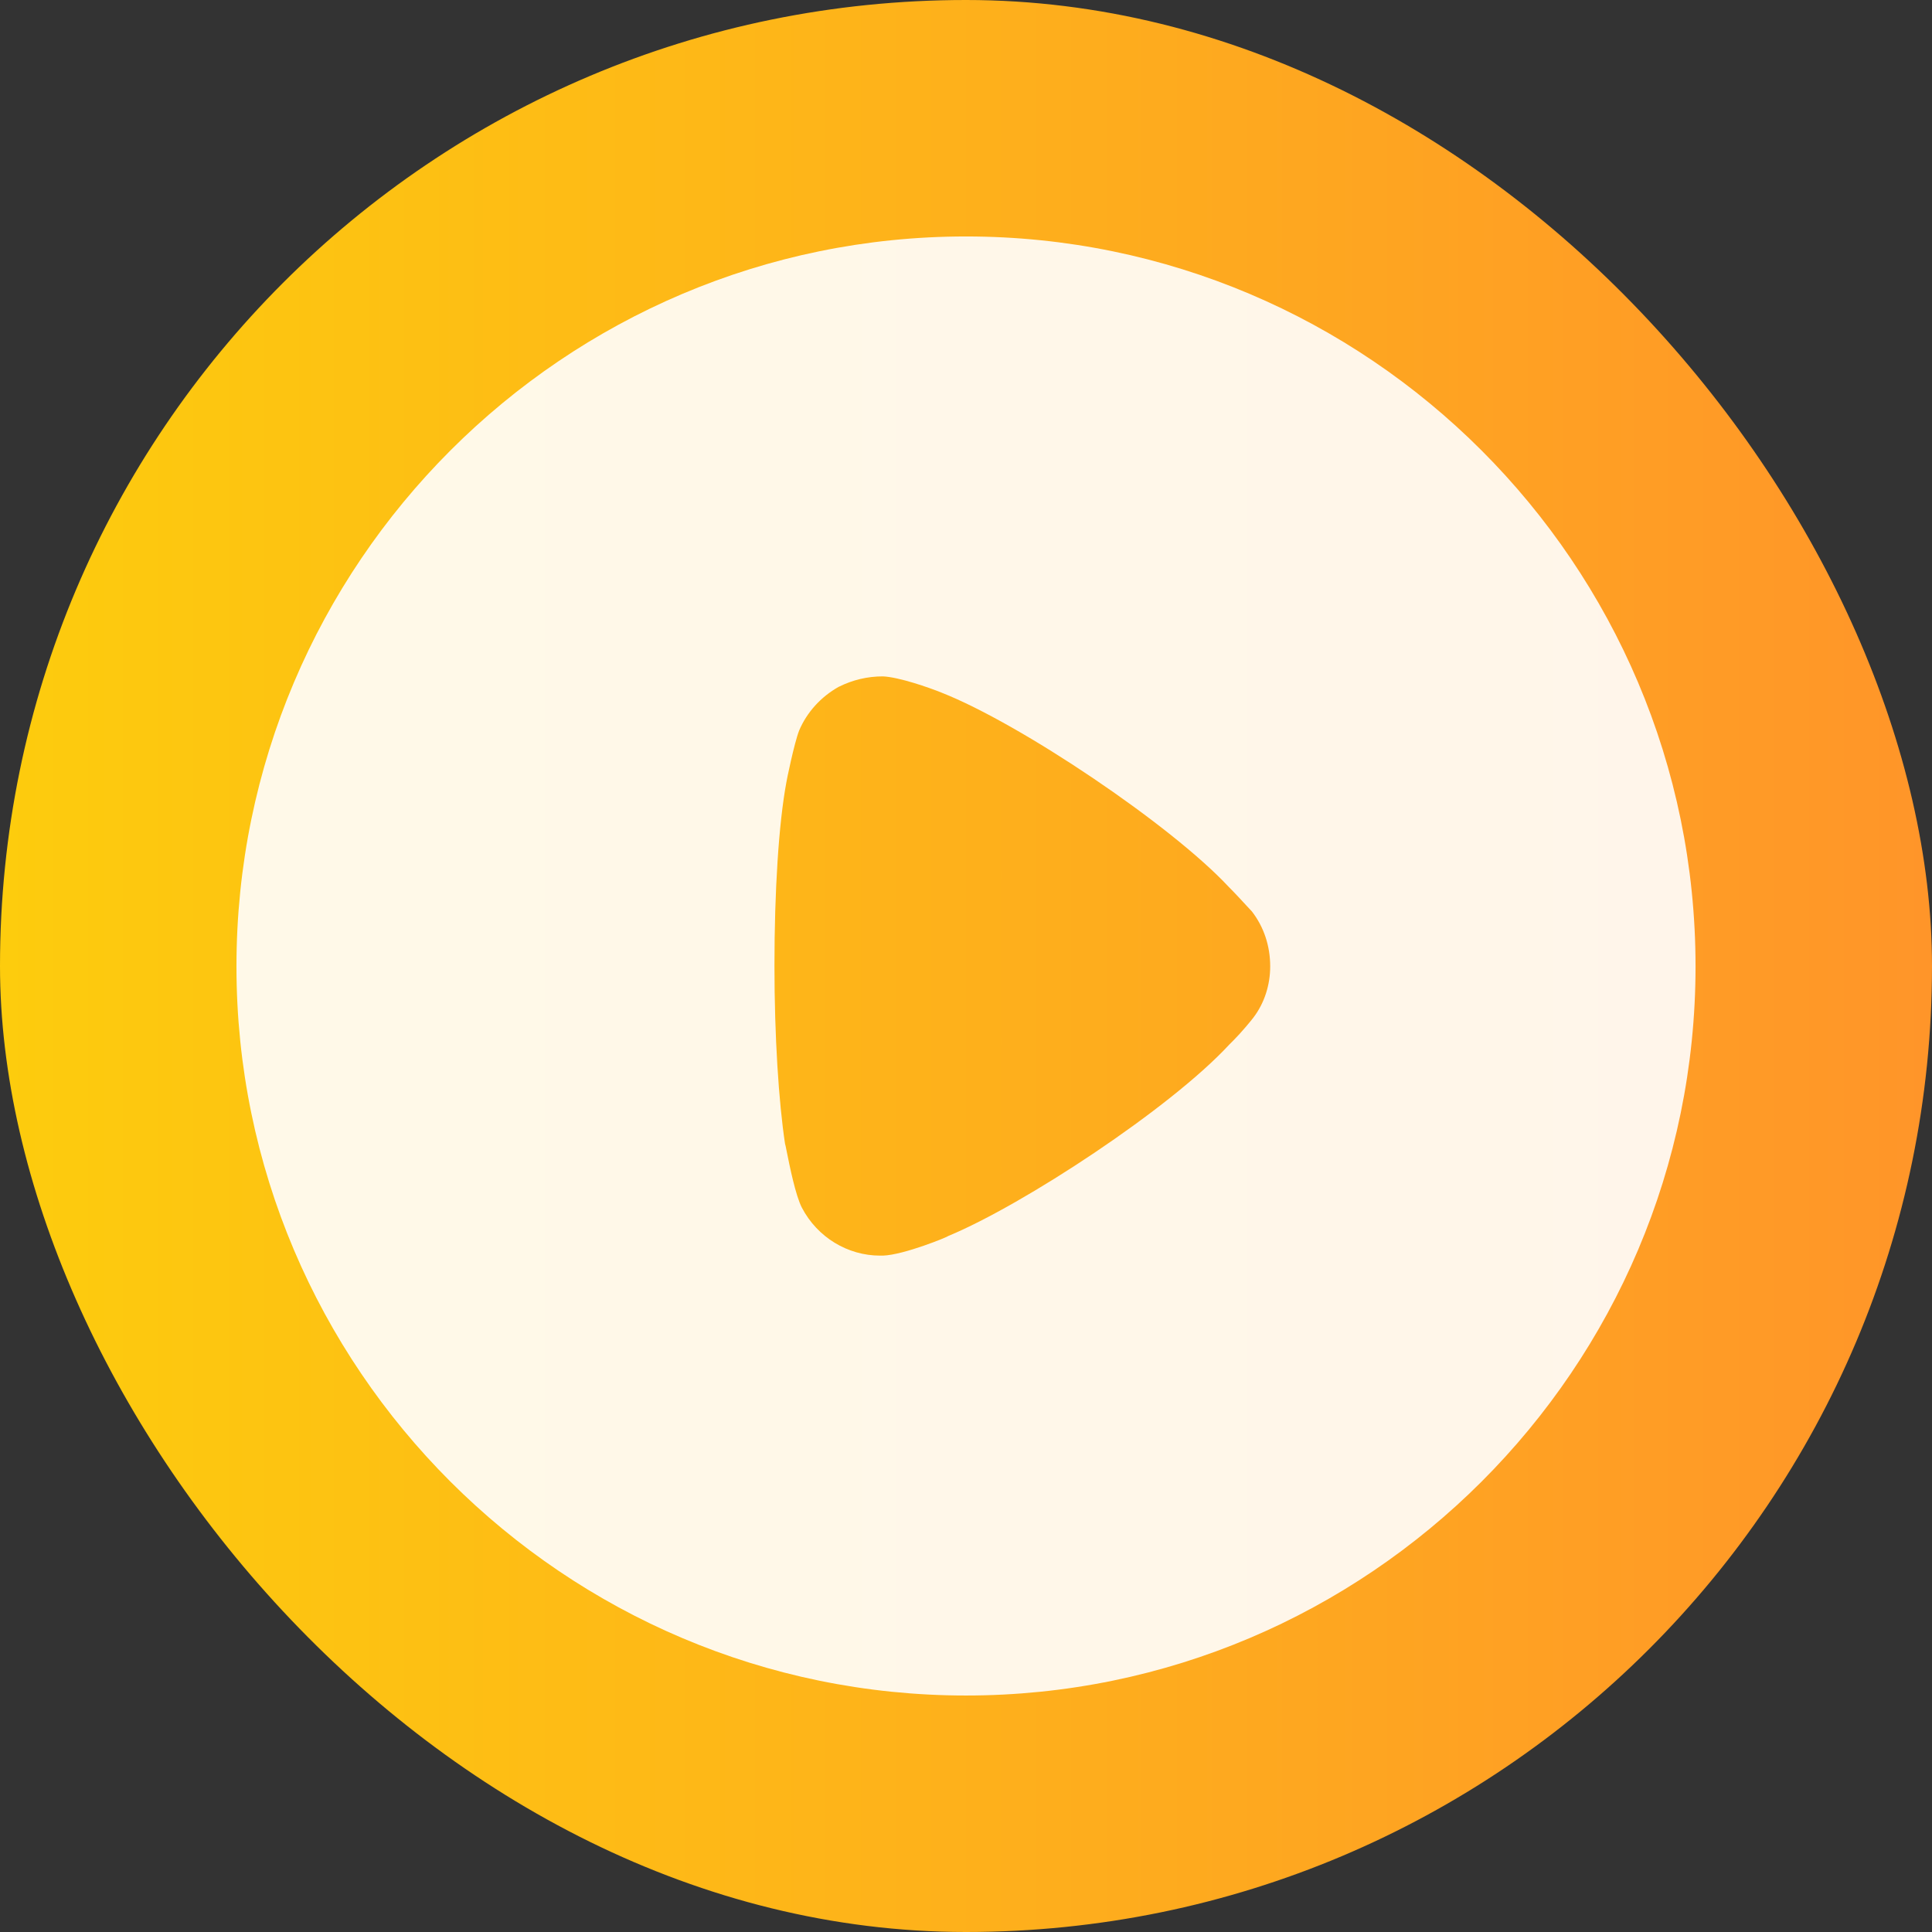 <svg width="64" height="64" viewBox="0 0 64 64" fill="none" xmlns="http://www.w3.org/2000/svg">
<rect x="0" y="0" width="64" height="64" fill="#333333" stroke="none"/>
<rect width="64" height="64" rx="32" fill="url(#paint0_linear_22_1031)"/>
<g opacity="0.9">
<path fill-rule="evenodd" clip-rule="evenodd" d="M7.833 32.014C7.833 18.675 18.68 7.833 32 7.833C45.32 7.833 56.167 18.675 56.167 32.014C56.167 45.325 45.32 56.166 32 56.166C18.68 56.166 7.833 45.325 7.833 32.014ZM40.864 34.46C41.121 34.203 41.447 33.807 41.517 33.714C41.891 33.224 42.077 32.618 42.077 32.014C42.077 31.335 41.867 30.706 41.471 30.193C41.438 30.161 41.375 30.091 41.292 30.001C41.136 29.832 40.914 29.59 40.701 29.377C38.788 27.325 33.796 23.968 31.184 22.942C30.787 22.781 29.784 22.429 29.247 22.406C28.734 22.406 28.244 22.522 27.778 22.755C27.195 23.082 26.728 23.595 26.472 24.201C26.308 24.621 26.052 25.88 26.052 25.903C25.795 27.279 25.655 29.517 25.655 31.988C25.655 34.346 25.795 36.488 26.005 37.887C26.011 37.893 26.031 37.993 26.062 38.148C26.157 38.621 26.354 39.605 26.565 40.009C27.078 40.988 28.081 41.594 29.154 41.594H29.247C29.947 41.571 31.417 40.965 31.417 40.942C33.889 39.916 38.765 36.721 40.724 34.6L40.864 34.46Z" fill="white"/>
</g>
<defs>
<linearGradient id="paint0_linear_22_1031" x1="0" y1="32" x2="64" y2="32" gradientUnits="userSpaceOnUse">
<stop stop-color="#FDCC0D"/>
<stop offset="1" stop-color="#FF9529"/>
</linearGradient>
</defs>
</svg>
